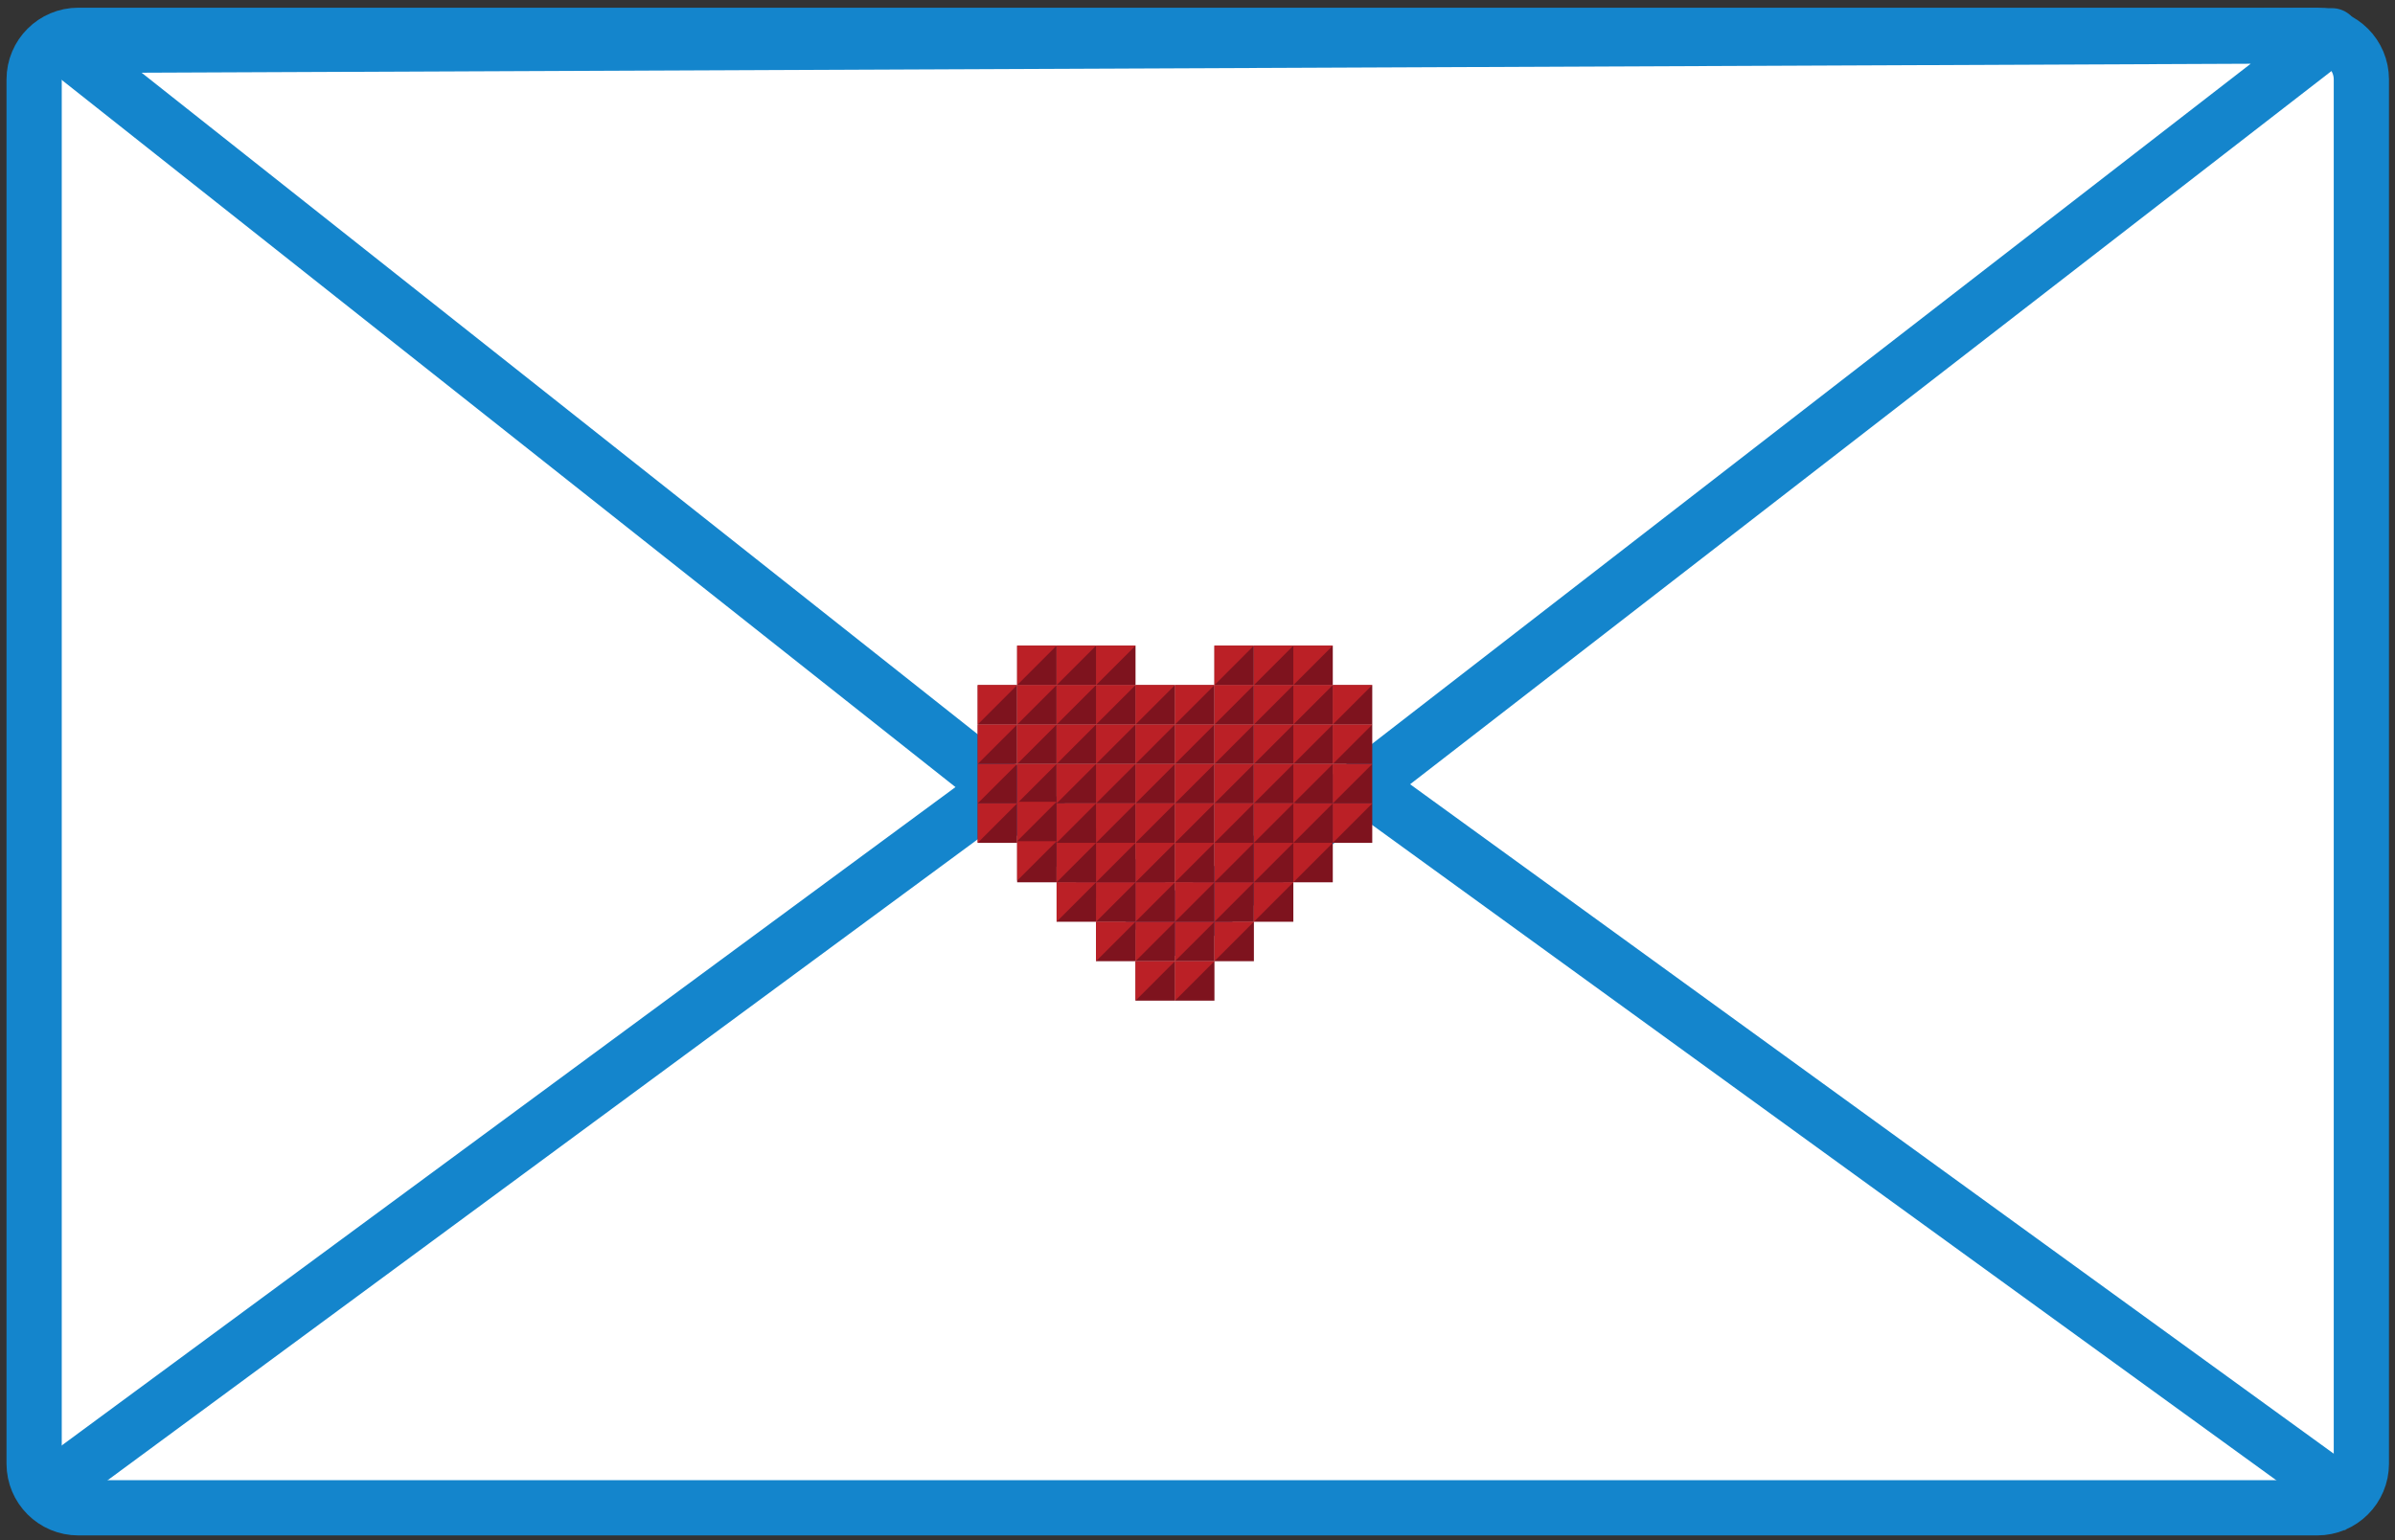 <?xml version="1.0" encoding="utf-8"?>
<!-- Generator: Adobe Illustrator 15.0.2, SVG Export Plug-In . SVG Version: 6.00 Build 0)  -->
<!DOCTYPE svg PUBLIC "-//W3C//DTD SVG 1.1//EN" "http://www.w3.org/Graphics/SVG/1.1/DTD/svg11.dtd">
<svg version="1.1" xmlns="http://www.w3.org/2000/svg" xmlns:xlink="http://www.w3.org/1999/xlink" x="0px" y="0px"
	 width="131.868px" height="84.837px" viewBox="28.361 49.151 131.868 84.837"
	 style="enable-background:new 28.361 49.151 131.868 84.837;" xml:space="preserve">
<rect x="28.361" y="49.151" width="131.868" height="84.837" fill="#333333" stroke="none"/>
<style type="text/css">
<![CDATA[
	.st0{fill:#FFFFFF;stroke:#1485CC;stroke-width:3.75;stroke-linecap:round;stroke-linejoin:round;}
	.st1{fill:#7E131E;}
	.st2{fill:#BB2026;}
	.st3{fill:#FFFFFF;stroke:#1485CC;stroke-width:3.75;stroke-linejoin:round;}
	.st4{fill:none;stroke:#1485CC;stroke-width:3.75;stroke-linejoin:round;}
]]>
</style>
<g id="svg1468" inkscape:version="0.42" sodipodi:docbase="C:\Documents and Settings\Jarno\Omat tiedostot\vanhasta\opencliparts\omat\symbols" sodipodi:version="0.32" sodipodi:docname="mail1.svg" xmlns:rdf="http://www.w3.org/1999/02/22-rdf-syntax-ns#" xmlns:cc="http://web.resource.org/cc/" xmlns:sodipodi="http://inkscape.sourceforge.net/DTD/sodipodi-0.dtd" xmlns:dc="http://purl.org/dc/elements/1.1/" xmlns:inkscape="http://www.inkscape.org/namespaces/inkscape" xmlns:svg="http://www.w3.org/2000/svg">
	
		<sodipodi:namedview  id="base" inkscape:cx="93.750000" inkscape:cy="93.750000" inkscape:current-layer="svg1468" inkscape:pageopacity="0.0" inkscape:pageshadow="2" inkscape:window-height="480" inkscape:window-width="640" bordercolor="#666666" borderopacity="1.0" pagecolor="#ffffff" inkscape:zoom="1.8346667">
		</sodipodi:namedview>
	<g id="layer1">
		<g id="g2423" transform="matrix(0.811,0,0,0.811,5.91,-403.358)">
			<path id="rect2398" class="st0" d="M33,560.362H185c1.657,0,2.999,1.343,2.999,3v94.001c0,1.656-1.342,2.999-2.999,2.999H33
				c-1.657,0-3-1.343-3-2.999v-94.001C30,561.705,31.343,560.362,33,560.362z"/>
			<path id="path2400" class="st4" d="M32,658.363l76-56l79.999,57.999"/>
			<path id="path2402" class="st3" d="M31.935,561.05l75.769,59.969L186,560.394L31.935,561.05z"/>
		</g>
	</g>
</g>
<g id="Layer_2">
	<rect x="84.365" y="84.711" class="st1" width="2.173" height="2.173"/>
	<rect x="88.71" y="84.711" class="st1" width="2.173" height="2.173"/>
	<rect x="86.538" y="84.711" class="st1" width="2.172" height="2.173"/>
	<rect x="82.193" y="86.884" class="st1" width="2.172" height="2.172"/>
	<rect x="86.538" y="86.884" class="st1" width="2.172" height="2.172"/>
	<rect x="84.365" y="86.884" class="st1" width="2.173" height="2.172"/>
	<rect x="88.71" y="86.884" class="st1" width="2.173" height="2.172"/>
	<rect x="93.055" y="86.884" class="st1" width="2.173" height="2.172"/>
	<rect x="90.883" y="86.884" class="st1" width="2.172" height="2.172"/>
	<rect x="95.228" y="86.884" class="st1" width="2.172" height="2.172"/>
	<rect x="99.572" y="86.884" class="st1" width="2.172" height="2.172"/>
	<rect x="97.399" y="86.884" class="st1" width="2.173" height="2.172"/>
	<rect x="101.744" y="86.884" class="st1" width="2.173" height="2.172"/>
	<rect x="95.228" y="84.711" class="st1" width="2.172" height="2.173"/>
	<rect x="99.572" y="84.711" class="st1" width="2.172" height="2.173"/>
	<rect x="97.399" y="84.711" class="st1" width="2.173" height="2.173"/>
	<rect x="82.193" y="89.056" class="st1" width="2.172" height="2.173"/>
	<rect x="86.538" y="89.056" class="st1" width="2.172" height="2.173"/>
	<rect x="84.365" y="89.056" class="st1" width="2.173" height="2.173"/>
	<rect x="88.71" y="89.056" class="st1" width="2.173" height="2.173"/>
	<rect x="93.055" y="89.056" class="st1" width="2.173" height="2.173"/>
	<rect x="90.883" y="89.056" class="st1" width="2.172" height="2.173"/>
	<rect x="95.228" y="89.056" class="st1" width="2.172" height="2.173"/>
	<rect x="99.572" y="89.056" class="st1" width="2.172" height="2.173"/>
	<rect x="97.399" y="89.056" class="st1" width="2.173" height="2.173"/>
	<rect x="101.744" y="89.056" class="st1" width="2.173" height="2.173"/>
	<rect x="82.193" y="91.229" class="st1" width="2.172" height="2.172"/>
	<rect x="86.538" y="91.229" class="st1" width="2.172" height="2.172"/>
	<rect x="84.365" y="91.229" class="st1" width="2.173" height="2.172"/>
	<rect x="88.71" y="91.229" class="st1" width="2.173" height="2.172"/>
	<rect x="93.055" y="91.229" class="st1" width="2.173" height="2.172"/>
	<rect x="90.883" y="91.229" class="st1" width="2.172" height="2.172"/>
	<rect x="95.228" y="91.229" class="st1" width="2.172" height="2.172"/>
	<rect x="99.572" y="91.229" class="st1" width="2.172" height="2.172"/>
	<rect x="97.399" y="91.229" class="st1" width="2.173" height="2.172"/>
	<rect x="101.744" y="91.229" class="st1" width="2.173" height="2.172"/>
	<rect x="82.193" y="93.4" class="st1" width="2.172" height="2.173"/>
	<rect x="86.538" y="93.4" class="st1" width="2.172" height="2.173"/>
	<rect x="84.365" y="93.4" class="st1" width="2.173" height="2.173"/>
	<rect x="88.71" y="93.4" class="st1" width="2.173" height="2.173"/>
	<rect x="93.055" y="93.4" class="st1" width="2.173" height="2.173"/>
	<rect x="90.883" y="93.4" class="st1" width="2.172" height="2.173"/>
	<rect x="95.228" y="93.4" class="st1" width="2.172" height="2.173"/>
	<rect x="99.572" y="93.4" class="st1" width="2.172" height="2.173"/>
	<rect x="97.399" y="93.4" class="st1" width="2.173" height="2.173"/>
	<rect x="101.744" y="93.4" class="st1" width="2.173" height="2.173"/>
	<rect x="86.538" y="95.573" class="st1" width="2.172" height="2.172"/>
	<rect x="84.365" y="95.573" class="st1" width="2.173" height="2.172"/>
	<rect x="88.71" y="95.573" class="st1" width="2.173" height="2.172"/>
	<rect x="93.055" y="95.573" class="st1" width="2.173" height="2.172"/>
	<rect x="90.883" y="95.573" class="st1" width="2.172" height="2.172"/>
	<rect x="95.228" y="95.573" class="st1" width="2.172" height="2.172"/>
	<rect x="99.572" y="95.573" class="st1" width="2.172" height="2.172"/>
	<rect x="97.399" y="95.573" class="st1" width="2.173" height="2.172"/>
	<rect x="86.538" y="97.745" class="st1" width="2.172" height="2.173"/>
	<rect x="88.71" y="97.745" class="st1" width="2.173" height="2.173"/>
	<rect x="93.055" y="97.745" class="st1" width="2.173" height="2.173"/>
	<rect x="90.883" y="97.745" class="st1" width="2.172" height="2.173"/>
	<rect x="95.228" y="97.745" class="st1" width="2.172" height="2.173"/>
	<rect x="97.399" y="97.745" class="st1" width="2.173" height="2.173"/>
	<rect x="88.71" y="99.918" class="st1" width="2.173" height="2.172"/>
	<rect x="93.055" y="99.918" class="st1" width="2.173" height="2.172"/>
	<rect x="90.883" y="99.918" class="st1" width="2.172" height="2.172"/>
	<rect x="95.228" y="99.918" class="st1" width="2.172" height="2.172"/>
	<rect x="93.055" y="102.09" class="st1" width="2.173" height="2.173"/>
	<rect x="90.883" y="102.09" class="st1" width="2.172" height="2.173"/>
	<polygon class="st2" points="82.193,89.056 82.193,86.884 84.365,86.884 	"/>
	<polygon class="st2" points="82.193,91.229 82.193,89.056 84.365,89.056 	"/>
	<polygon class="st2" points="82.193,93.4 82.193,91.229 84.365,91.229 	"/>
	<polygon class="st2" points="82.193,95.573 82.193,93.4 84.365,93.4 	"/>
	<polygon class="st2" points="84.365,86.884 84.365,84.711 86.538,84.711 	"/>
	<polygon class="st2" points="84.365,89.056 84.365,86.884 86.538,86.884 	"/>
	<polygon class="st2" points="84.365,91.229 84.365,89.056 86.538,89.056 	"/>
	<polygon class="st2" points="84.365,93.4 84.365,91.229 86.538,91.229 	"/>
	<polygon class="st2" points="86.538,86.884 86.538,84.711 88.71,84.711 	"/>
	<polygon class="st2" points="86.538,89.056 86.538,86.884 88.71,86.884 	"/>
	<polygon class="st2" points="86.538,91.229 86.538,89.056 88.71,89.056 	"/>
	<polygon class="st2" points="86.538,93.4 86.538,91.229 88.71,91.229 	"/>
	<polygon class="st2" points="88.71,86.884 88.71,84.711 90.883,84.711 	"/>
	<polygon class="st2" points="88.71,89.056 88.71,86.884 90.883,86.884 	"/>
	<polygon class="st2" points="88.71,91.229 88.71,89.056 90.883,89.056 	"/>
	<polygon class="st2" points="88.71,93.4 88.71,91.229 90.883,91.229 	"/>
	<polygon class="st2" points="90.883,89.056 90.883,86.884 93.055,86.884 	"/>
	<polygon class="st2" points="90.883,91.229 90.883,89.056 93.055,89.056 	"/>
	<polygon class="st2" points="90.883,93.4 90.883,91.229 93.055,91.229 	"/>
	<polygon class="st2" points="90.883,95.573 90.883,93.4 93.055,93.4 	"/>
	<polygon class="st2" points="93.055,89.056 93.055,86.884 95.228,86.884 	"/>
	<polygon class="st2" points="93.055,91.229 93.055,89.056 95.228,89.056 	"/>
	<polygon class="st2" points="93.055,93.4 93.055,91.229 95.228,91.229 	"/>
	<polygon class="st2" points="93.055,95.573 93.055,93.4 95.228,93.4 	"/>
	<polygon class="st2" points="95.228,86.884 95.228,84.711 97.399,84.711 	"/>
	<polygon class="st2" points="95.228,89.056 95.228,86.884 97.399,86.884 	"/>
	<polygon class="st2" points="95.228,91.229 95.228,89.056 97.399,89.056 	"/>
	<polygon class="st2" points="95.228,93.4 95.228,91.229 97.399,91.229 	"/>
	<polygon class="st2" points="97.399,86.884 97.399,84.711 99.572,84.711 	"/>
	<polygon class="st2" points="97.399,89.056 97.399,86.884 99.572,86.884 	"/>
	<polygon class="st2" points="97.399,91.229 97.399,89.056 99.572,89.056 	"/>
	<polygon class="st2" points="97.399,93.4 97.399,91.229 99.572,91.229 	"/>
	<polygon class="st2" points="99.572,86.884 99.572,84.711 101.744,84.711 	"/>
	<polygon class="st2" points="99.572,89.056 99.572,86.884 101.744,86.884 	"/>
	<polygon class="st2" points="99.572,91.229 99.572,89.056 101.744,89.056 	"/>
	<polygon class="st2" points="99.572,93.4 99.572,91.229 101.744,91.229 	"/>
	<polygon class="st2" points="101.744,89.056 101.744,86.884 103.917,86.884 	"/>
	<polygon class="st2" points="101.744,91.229 101.744,89.056 103.917,89.056 	"/>
	<polygon class="st2" points="101.744,93.4 101.744,91.229 103.917,91.229 	"/>
	<polygon class="st2" points="101.744,95.573 101.744,93.4 103.917,93.4 	"/>
	<polygon class="st2" points="90.883,97.745 90.883,95.573 93.055,95.573 	"/>
	<polygon class="st2" points="90.883,99.918 90.883,97.745 93.055,97.745 	"/>
	<polygon class="st2" points="90.883,102.09 90.883,99.918 93.055,99.918 	"/>
	<polygon class="st2" points="90.883,104.263 90.883,102.09 93.055,102.09 	"/>
	<polygon class="st2" points="93.055,97.745 93.055,95.573 95.228,95.573 	"/>
	<polygon class="st2" points="93.055,99.918 93.055,97.745 95.228,97.745 	"/>
	<polygon class="st2" points="93.055,102.09 93.055,99.918 95.228,99.918 	"/>
	<polygon class="st2" points="93.055,104.263 93.055,102.09 95.228,102.09 	"/>
	<polygon class="st2" points="95.228,95.573 95.228,93.4 97.399,93.4 	"/>
	<polygon class="st2" points="95.228,97.745 95.228,95.573 97.399,95.573 	"/>
	<polygon class="st2" points="95.228,99.918 95.228,97.745 97.399,97.745 	"/>
	<polygon class="st2" points="95.228,102.09 95.228,99.918 97.399,99.918 	"/>
	<polygon class="st2" points="88.71,95.573 88.71,93.4 90.883,93.4 	"/>
	<polygon class="st2" points="88.71,97.745 88.71,95.573 90.883,95.573 	"/>
	<polygon class="st2" points="88.71,99.918 88.71,97.745 90.883,97.745 	"/>
	<polygon class="st2" points="88.71,102.09 88.71,99.918 90.883,99.918 	"/>
	<polygon class="st2" points="86.538,95.573 86.538,93.4 88.71,93.4 	"/>
	<polygon class="st2" points="86.538,97.745 86.538,95.573 88.71,95.573 	"/>
	<polygon class="st2" points="86.538,99.918 86.538,97.745 88.71,97.745 	"/>
	<polygon class="st2" points="97.399,95.573 97.399,93.4 99.572,93.4 	"/>
	<polygon class="st2" points="97.399,97.745 97.399,95.573 99.572,95.573 	"/>
	<polygon class="st2" points="97.399,99.918 97.399,97.745 99.572,97.745 	"/>
	<polygon class="st2" points="99.572,95.573 99.572,93.4 101.744,93.4 	"/>
	<polygon class="st2" points="99.572,97.745 99.572,95.573 101.744,95.573 	"/>
	<polygon class="st2" points="84.365,95.482 84.365,93.31 86.538,93.31 	"/>
	<polygon class="st2" points="84.365,97.655 84.365,95.482 86.538,95.482 	"/>
</g>
</svg>
